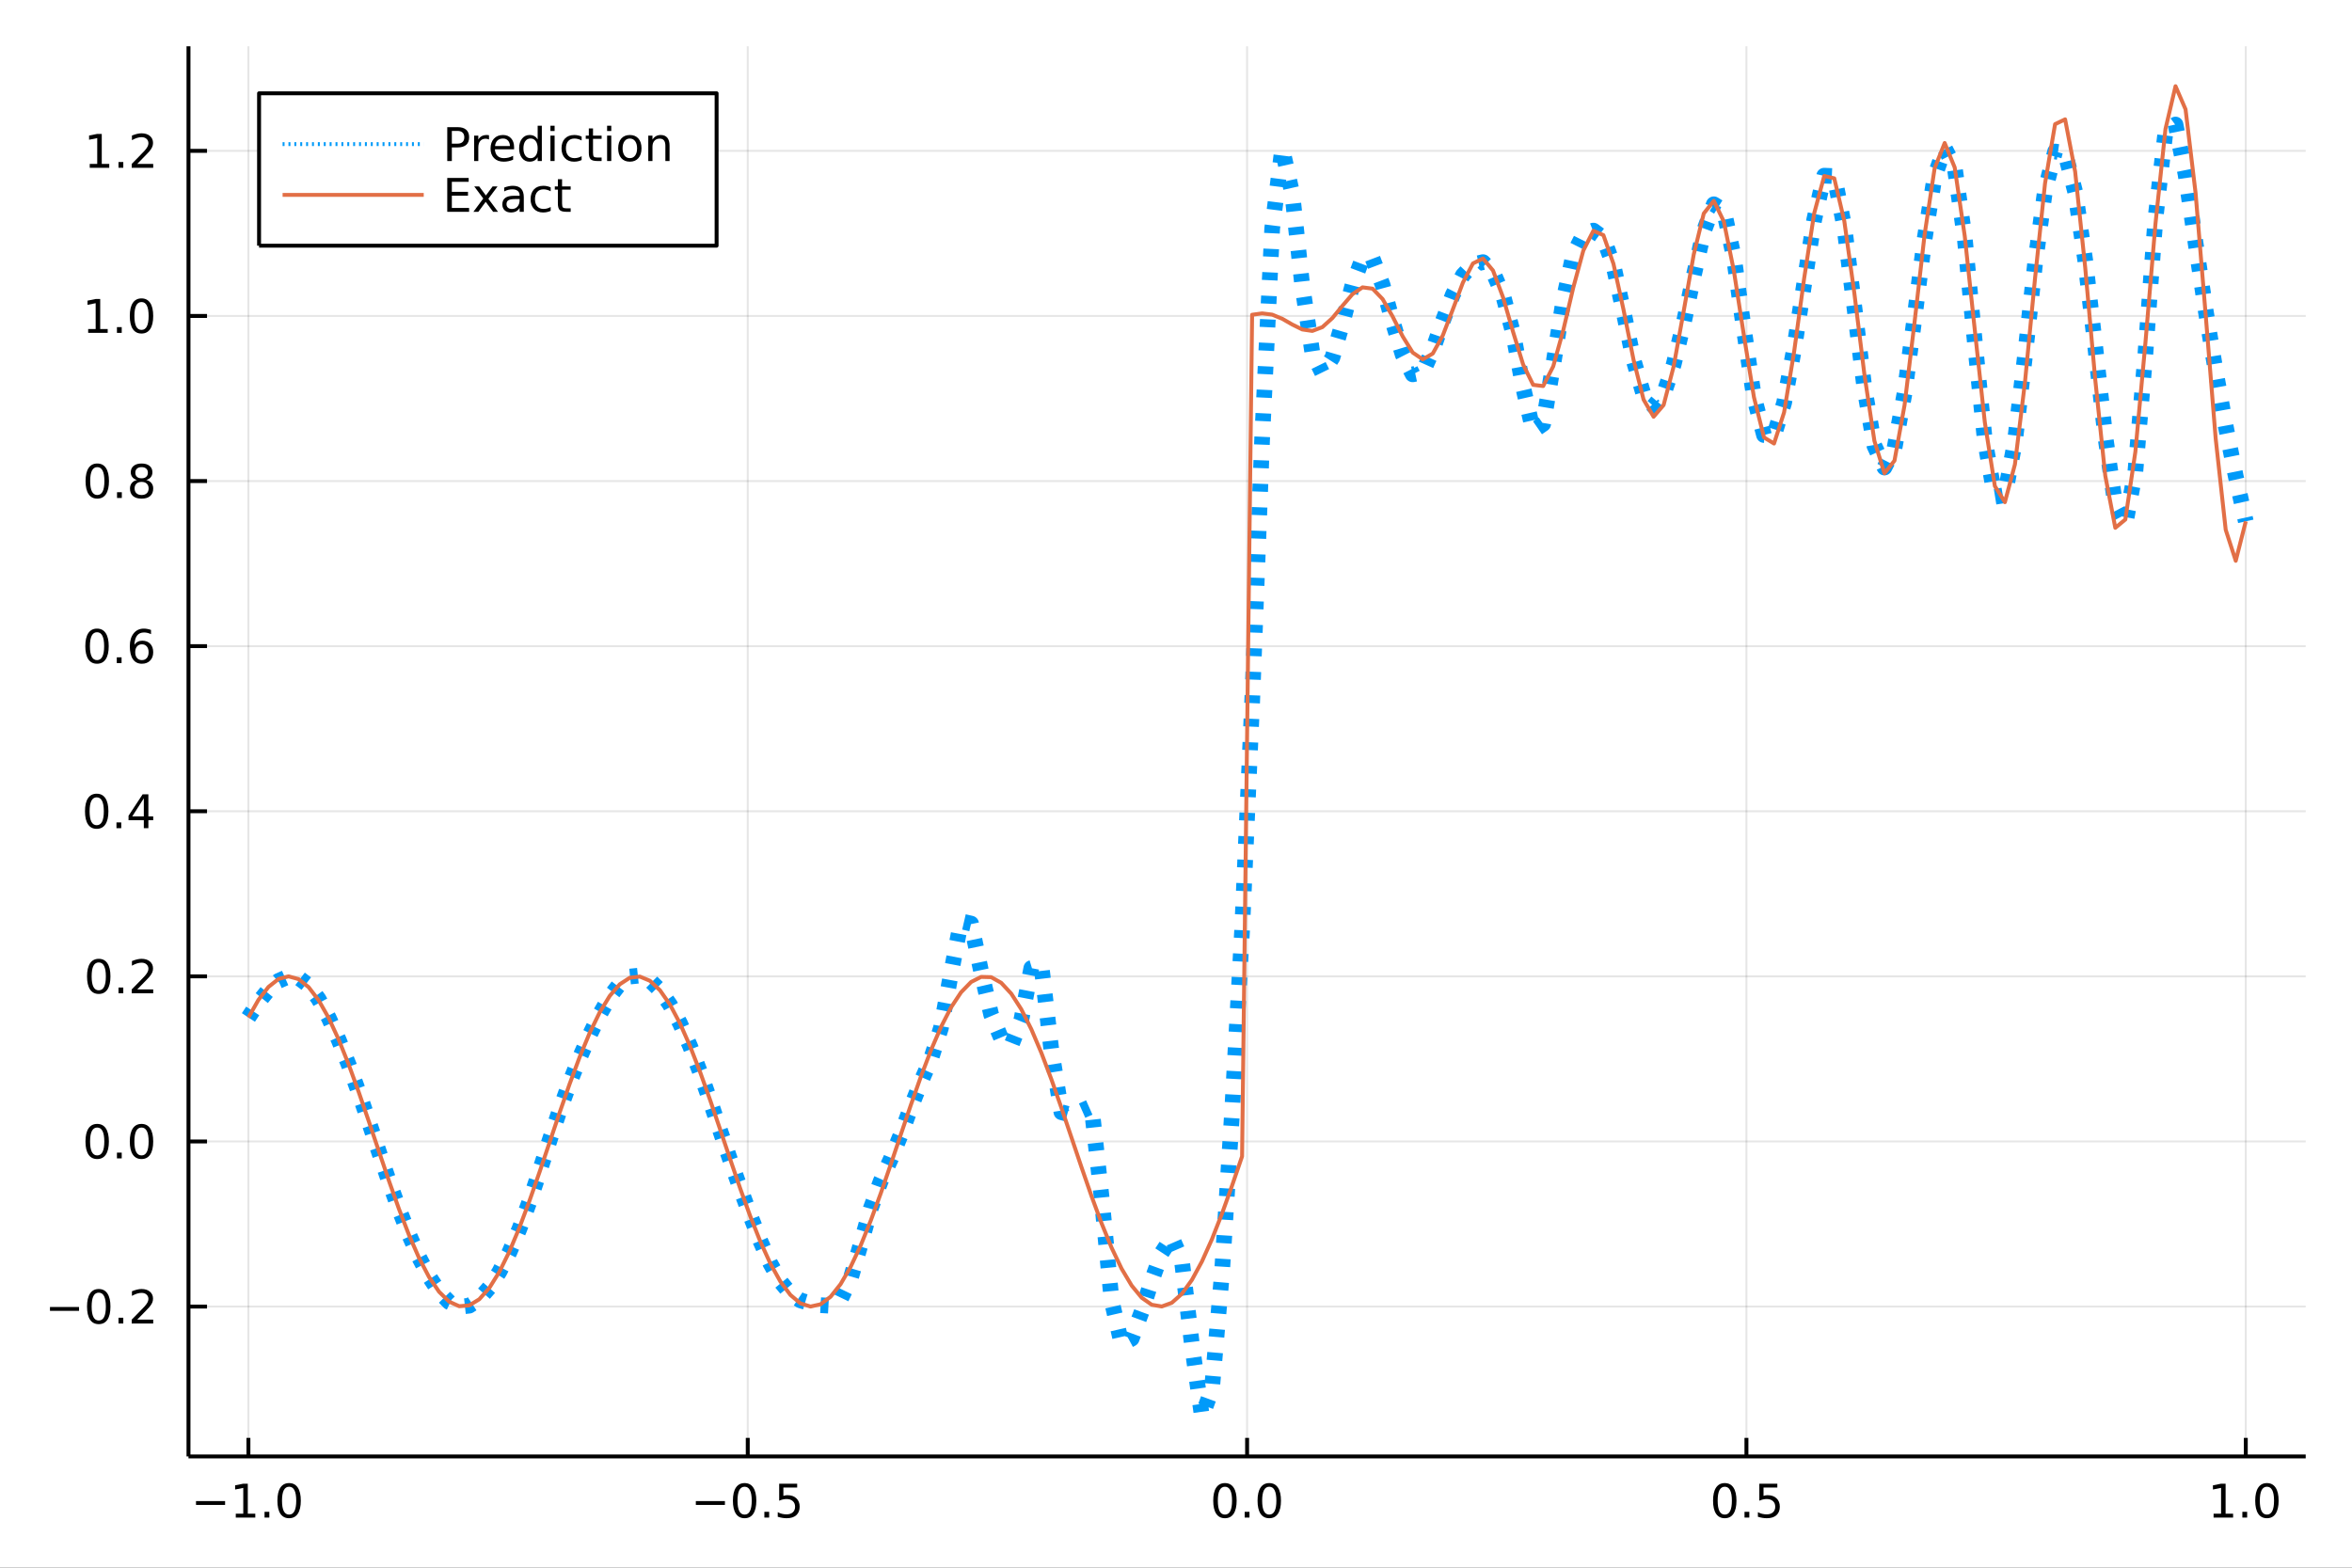 <?xml version="1.0" encoding="utf-8"?>
<svg xmlns="http://www.w3.org/2000/svg" xmlns:xlink="http://www.w3.org/1999/xlink" width="600" height="400" viewBox="0 0 2400 1600">
<rect x="0" y="0" width="2400" height="1600" fill="#333333" stroke="none"/>
<defs>
  <clipPath id="clip530">
    <rect x="0" y="0" width="2400" height="1600"/>
  </clipPath>
</defs>
<path clip-path="url(#clip530)" d="
M0 1600 L2400 1600 L2400 0 L0 0  Z
  " fill="#ffffff" fill-rule="evenodd" fill-opacity="1"/>
<defs>
  <clipPath id="clip531">
    <rect x="480" y="0" width="1681" height="1600"/>
  </clipPath>
</defs>
<path clip-path="url(#clip530)" d="
M192.339 1486.45 L2352.76 1486.45 L2352.76 47.244 L192.339 47.244  Z
  " fill="#ffffff" fill-rule="evenodd" fill-opacity="1"/>
<defs>
  <clipPath id="clip532">
    <rect x="192" y="47" width="2161" height="1440"/>
  </clipPath>
</defs>
<polyline clip-path="url(#clip532)" style="stroke:#000000; stroke-linecap:butt; stroke-linejoin:round; stroke-width:2; stroke-opacity:0.1; fill:none" points="
  253.483,1486.45 253.483,47.244 
  "/>
<polyline clip-path="url(#clip532)" style="stroke:#000000; stroke-linecap:butt; stroke-linejoin:round; stroke-width:2; stroke-opacity:0.1; fill:none" points="
  763.015,1486.45 763.015,47.244 
  "/>
<polyline clip-path="url(#clip532)" style="stroke:#000000; stroke-linecap:butt; stroke-linejoin:round; stroke-width:2; stroke-opacity:0.1; fill:none" points="
  1272.55,1486.45 1272.55,47.244 
  "/>
<polyline clip-path="url(#clip532)" style="stroke:#000000; stroke-linecap:butt; stroke-linejoin:round; stroke-width:2; stroke-opacity:0.1; fill:none" points="
  1782.08,1486.45 1782.08,47.244 
  "/>
<polyline clip-path="url(#clip532)" style="stroke:#000000; stroke-linecap:butt; stroke-linejoin:round; stroke-width:2; stroke-opacity:0.1; fill:none" points="
  2291.61,1486.45 2291.61,47.244 
  "/>
<polyline clip-path="url(#clip530)" style="stroke:#000000; stroke-linecap:butt; stroke-linejoin:round; stroke-width:4; stroke-opacity:1; fill:none" points="
  192.339,1486.45 2352.76,1486.45 
  "/>
<polyline clip-path="url(#clip530)" style="stroke:#000000; stroke-linecap:butt; stroke-linejoin:round; stroke-width:4; stroke-opacity:1; fill:none" points="
  253.483,1486.45 253.483,1467.55 
  "/>
<polyline clip-path="url(#clip530)" style="stroke:#000000; stroke-linecap:butt; stroke-linejoin:round; stroke-width:4; stroke-opacity:1; fill:none" points="
  763.015,1486.45 763.015,1467.55 
  "/>
<polyline clip-path="url(#clip530)" style="stroke:#000000; stroke-linecap:butt; stroke-linejoin:round; stroke-width:4; stroke-opacity:1; fill:none" points="
  1272.55,1486.45 1272.55,1467.55 
  "/>
<polyline clip-path="url(#clip530)" style="stroke:#000000; stroke-linecap:butt; stroke-linejoin:round; stroke-width:4; stroke-opacity:1; fill:none" points="
  1782.08,1486.45 1782.08,1467.55 
  "/>
<polyline clip-path="url(#clip530)" style="stroke:#000000; stroke-linecap:butt; stroke-linejoin:round; stroke-width:4; stroke-opacity:1; fill:none" points="
  2291.61,1486.45 2291.61,1467.55 
  "/>
<path clip-path="url(#clip530)" d="M200.011 1532.02 L229.686 1532.02 L229.686 1535.95 L200.011 1535.95 L200.011 1532.02 Z" fill="#000000" fill-rule="evenodd" fill-opacity="1" /><path clip-path="url(#clip530)" d="M240.589 1544.91 L248.228 1544.91 L248.228 1518.55 L239.918 1520.21 L239.918 1515.95 L248.182 1514.29 L252.858 1514.29 L252.858 1544.91 L260.497 1544.91 L260.497 1548.85 L240.589 1548.85 L240.589 1544.91 Z" fill="#000000" fill-rule="evenodd" fill-opacity="1" /><path clip-path="url(#clip530)" d="M269.941 1542.97 L274.825 1542.97 L274.825 1548.85 L269.941 1548.85 L269.941 1542.97 Z" fill="#000000" fill-rule="evenodd" fill-opacity="1" /><path clip-path="url(#clip530)" d="M295.01 1517.37 Q291.399 1517.37 289.57 1520.93 Q287.765 1524.47 287.765 1531.6 Q287.765 1538.71 289.57 1542.27 Q291.399 1545.82 295.01 1545.82 Q298.644 1545.82 300.45 1542.27 Q302.279 1538.71 302.279 1531.6 Q302.279 1524.47 300.45 1520.93 Q298.644 1517.37 295.01 1517.37 M295.01 1513.66 Q300.82 1513.66 303.876 1518.27 Q306.955 1522.85 306.955 1531.6 Q306.955 1540.33 303.876 1544.94 Q300.82 1549.52 295.01 1549.52 Q289.2 1549.52 286.121 1544.94 Q283.066 1540.33 283.066 1531.6 Q283.066 1522.85 286.121 1518.27 Q289.2 1513.66 295.01 1513.66 Z" fill="#000000" fill-rule="evenodd" fill-opacity="1" /><path clip-path="url(#clip530)" d="M710.041 1532.02 L739.717 1532.02 L739.717 1535.95 L710.041 1535.95 L710.041 1532.02 Z" fill="#000000" fill-rule="evenodd" fill-opacity="1" /><path clip-path="url(#clip530)" d="M759.809 1517.37 Q756.198 1517.37 754.369 1520.93 Q752.564 1524.47 752.564 1531.6 Q752.564 1538.71 754.369 1542.27 Q756.198 1545.82 759.809 1545.82 Q763.443 1545.82 765.249 1542.27 Q767.077 1538.71 767.077 1531.6 Q767.077 1524.47 765.249 1520.93 Q763.443 1517.37 759.809 1517.37 M759.809 1513.66 Q765.619 1513.66 768.675 1518.27 Q771.753 1522.85 771.753 1531.6 Q771.753 1540.33 768.675 1544.94 Q765.619 1549.52 759.809 1549.52 Q753.999 1549.52 750.92 1544.94 Q747.865 1540.33 747.865 1531.6 Q747.865 1522.85 750.92 1518.27 Q753.999 1513.66 759.809 1513.66 Z" fill="#000000" fill-rule="evenodd" fill-opacity="1" /><path clip-path="url(#clip530)" d="M779.971 1542.97 L784.855 1542.97 L784.855 1548.85 L779.971 1548.85 L779.971 1542.97 Z" fill="#000000" fill-rule="evenodd" fill-opacity="1" /><path clip-path="url(#clip530)" d="M795.087 1514.29 L813.443 1514.29 L813.443 1518.22 L799.369 1518.22 L799.369 1526.7 Q800.387 1526.35 801.406 1526.19 Q802.425 1526 803.443 1526 Q809.23 1526 812.61 1529.17 Q815.989 1532.34 815.989 1537.76 Q815.989 1543.34 812.517 1546.44 Q809.045 1549.52 802.725 1549.52 Q800.55 1549.52 798.281 1549.15 Q796.036 1548.78 793.628 1548.04 L793.628 1543.34 Q795.712 1544.47 797.934 1545.03 Q800.156 1545.58 802.633 1545.58 Q806.637 1545.58 808.975 1543.48 Q811.313 1541.37 811.313 1537.76 Q811.313 1534.15 808.975 1532.04 Q806.637 1529.94 802.633 1529.94 Q800.758 1529.94 798.883 1530.35 Q797.031 1530.77 795.087 1531.65 L795.087 1514.29 Z" fill="#000000" fill-rule="evenodd" fill-opacity="1" /><path clip-path="url(#clip530)" d="M1249.93 1517.37 Q1246.32 1517.37 1244.49 1520.93 Q1242.69 1524.47 1242.69 1531.6 Q1242.69 1538.71 1244.49 1542.27 Q1246.32 1545.82 1249.93 1545.82 Q1253.57 1545.82 1255.37 1542.27 Q1257.2 1538.71 1257.2 1531.6 Q1257.2 1524.47 1255.37 1520.93 Q1253.57 1517.37 1249.93 1517.37 M1249.93 1513.66 Q1255.74 1513.66 1258.8 1518.27 Q1261.88 1522.85 1261.88 1531.6 Q1261.88 1540.33 1258.8 1544.94 Q1255.74 1549.52 1249.93 1549.52 Q1244.12 1549.52 1241.04 1544.94 Q1237.99 1540.33 1237.99 1531.6 Q1237.99 1522.85 1241.04 1518.27 Q1244.12 1513.66 1249.93 1513.66 Z" fill="#000000" fill-rule="evenodd" fill-opacity="1" /><path clip-path="url(#clip530)" d="M1270.09 1542.97 L1274.98 1542.97 L1274.98 1548.85 L1270.09 1548.85 L1270.09 1542.97 Z" fill="#000000" fill-rule="evenodd" fill-opacity="1" /><path clip-path="url(#clip530)" d="M1295.16 1517.37 Q1291.55 1517.37 1289.72 1520.93 Q1287.92 1524.47 1287.92 1531.6 Q1287.92 1538.71 1289.72 1542.27 Q1291.55 1545.82 1295.16 1545.82 Q1298.8 1545.82 1300.6 1542.27 Q1302.43 1538.71 1302.43 1531.6 Q1302.43 1524.47 1300.6 1520.93 Q1298.8 1517.37 1295.16 1517.37 M1295.16 1513.66 Q1300.97 1513.66 1304.03 1518.27 Q1307.11 1522.85 1307.11 1531.6 Q1307.11 1540.33 1304.03 1544.94 Q1300.97 1549.52 1295.16 1549.52 Q1289.35 1549.52 1286.27 1544.94 Q1283.22 1540.33 1283.22 1531.6 Q1283.22 1522.85 1286.27 1518.27 Q1289.35 1513.66 1295.16 1513.66 Z" fill="#000000" fill-rule="evenodd" fill-opacity="1" /><path clip-path="url(#clip530)" d="M1759.96 1517.37 Q1756.35 1517.37 1754.52 1520.93 Q1752.72 1524.47 1752.72 1531.6 Q1752.72 1538.71 1754.52 1542.27 Q1756.35 1545.82 1759.96 1545.82 Q1763.6 1545.82 1765.4 1542.27 Q1767.23 1538.71 1767.23 1531.6 Q1767.23 1524.47 1765.4 1520.93 Q1763.6 1517.37 1759.96 1517.37 M1759.96 1513.66 Q1765.77 1513.66 1768.83 1518.27 Q1771.91 1522.85 1771.91 1531.6 Q1771.91 1540.33 1768.83 1544.94 Q1765.77 1549.52 1759.96 1549.52 Q1754.15 1549.52 1751.07 1544.94 Q1748.02 1540.33 1748.02 1531.6 Q1748.02 1522.85 1751.07 1518.27 Q1754.15 1513.66 1759.96 1513.66 Z" fill="#000000" fill-rule="evenodd" fill-opacity="1" /><path clip-path="url(#clip530)" d="M1780.12 1542.97 L1785.01 1542.97 L1785.01 1548.85 L1780.12 1548.85 L1780.12 1542.97 Z" fill="#000000" fill-rule="evenodd" fill-opacity="1" /><path clip-path="url(#clip530)" d="M1795.24 1514.29 L1813.6 1514.29 L1813.6 1518.22 L1799.52 1518.22 L1799.52 1526.7 Q1800.54 1526.35 1801.56 1526.19 Q1802.58 1526 1803.6 1526 Q1809.38 1526 1812.76 1529.17 Q1816.14 1532.34 1816.14 1537.76 Q1816.14 1543.34 1812.67 1546.44 Q1809.2 1549.52 1802.88 1549.52 Q1800.7 1549.52 1798.43 1549.15 Q1796.19 1548.78 1793.78 1548.04 L1793.78 1543.34 Q1795.86 1544.47 1798.09 1545.03 Q1800.31 1545.58 1802.79 1545.58 Q1806.79 1545.58 1809.13 1543.48 Q1811.47 1541.37 1811.47 1537.76 Q1811.47 1534.15 1809.13 1532.04 Q1806.79 1529.94 1802.79 1529.94 Q1800.91 1529.94 1799.04 1530.35 Q1797.18 1530.77 1795.24 1531.65 L1795.24 1514.29 Z" fill="#000000" fill-rule="evenodd" fill-opacity="1" /><path clip-path="url(#clip530)" d="M2258.76 1544.91 L2266.4 1544.91 L2266.4 1518.55 L2258.09 1520.21 L2258.09 1515.95 L2266.36 1514.29 L2271.03 1514.29 L2271.03 1544.91 L2278.67 1544.91 L2278.67 1548.85 L2258.76 1548.85 L2258.76 1544.91 Z" fill="#000000" fill-rule="evenodd" fill-opacity="1" /><path clip-path="url(#clip530)" d="M2288.12 1542.97 L2293 1542.97 L2293 1548.85 L2288.12 1548.85 L2288.12 1542.97 Z" fill="#000000" fill-rule="evenodd" fill-opacity="1" /><path clip-path="url(#clip530)" d="M2313.19 1517.37 Q2309.57 1517.37 2307.75 1520.93 Q2305.94 1524.47 2305.94 1531.6 Q2305.94 1538.71 2307.75 1542.27 Q2309.57 1545.82 2313.19 1545.82 Q2316.82 1545.82 2318.63 1542.27 Q2320.45 1538.71 2320.45 1531.6 Q2320.45 1524.47 2318.63 1520.93 Q2316.82 1517.37 2313.19 1517.37 M2313.19 1513.66 Q2319 1513.66 2322.05 1518.27 Q2325.13 1522.85 2325.13 1531.6 Q2325.13 1540.33 2322.05 1544.94 Q2319 1549.52 2313.19 1549.52 Q2307.38 1549.52 2304.3 1544.94 Q2301.24 1540.33 2301.24 1531.6 Q2301.24 1522.85 2304.3 1518.27 Q2307.38 1513.66 2313.19 1513.66 Z" fill="#000000" fill-rule="evenodd" fill-opacity="1" /><polyline clip-path="url(#clip532)" style="stroke:#000000; stroke-linecap:butt; stroke-linejoin:round; stroke-width:2; stroke-opacity:0.1; fill:none" points="
  192.339,1333.49 2352.76,1333.49 
  "/>
<polyline clip-path="url(#clip532)" style="stroke:#000000; stroke-linecap:butt; stroke-linejoin:round; stroke-width:2; stroke-opacity:0.1; fill:none" points="
  192.339,1164.98 2352.76,1164.98 
  "/>
<polyline clip-path="url(#clip532)" style="stroke:#000000; stroke-linecap:butt; stroke-linejoin:round; stroke-width:2; stroke-opacity:0.1; fill:none" points="
  192.339,996.479 2352.76,996.479 
  "/>
<polyline clip-path="url(#clip532)" style="stroke:#000000; stroke-linecap:butt; stroke-linejoin:round; stroke-width:2; stroke-opacity:0.1; fill:none" points="
  192.339,827.975 2352.76,827.975 
  "/>
<polyline clip-path="url(#clip532)" style="stroke:#000000; stroke-linecap:butt; stroke-linejoin:round; stroke-width:2; stroke-opacity:0.1; fill:none" points="
  192.339,659.471 2352.76,659.471 
  "/>
<polyline clip-path="url(#clip532)" style="stroke:#000000; stroke-linecap:butt; stroke-linejoin:round; stroke-width:2; stroke-opacity:0.1; fill:none" points="
  192.339,490.966 2352.76,490.966 
  "/>
<polyline clip-path="url(#clip532)" style="stroke:#000000; stroke-linecap:butt; stroke-linejoin:round; stroke-width:2; stroke-opacity:0.1; fill:none" points="
  192.339,322.462 2352.76,322.462 
  "/>
<polyline clip-path="url(#clip532)" style="stroke:#000000; stroke-linecap:butt; stroke-linejoin:round; stroke-width:2; stroke-opacity:0.1; fill:none" points="
  192.339,153.958 2352.76,153.958 
  "/>
<polyline clip-path="url(#clip530)" style="stroke:#000000; stroke-linecap:butt; stroke-linejoin:round; stroke-width:4; stroke-opacity:1; fill:none" points="
  192.339,1486.45 192.339,47.244 
  "/>
<polyline clip-path="url(#clip530)" style="stroke:#000000; stroke-linecap:butt; stroke-linejoin:round; stroke-width:4; stroke-opacity:1; fill:none" points="
  192.339,1333.49 211.236,1333.49 
  "/>
<polyline clip-path="url(#clip530)" style="stroke:#000000; stroke-linecap:butt; stroke-linejoin:round; stroke-width:4; stroke-opacity:1; fill:none" points="
  192.339,1164.98 211.236,1164.98 
  "/>
<polyline clip-path="url(#clip530)" style="stroke:#000000; stroke-linecap:butt; stroke-linejoin:round; stroke-width:4; stroke-opacity:1; fill:none" points="
  192.339,996.479 211.236,996.479 
  "/>
<polyline clip-path="url(#clip530)" style="stroke:#000000; stroke-linecap:butt; stroke-linejoin:round; stroke-width:4; stroke-opacity:1; fill:none" points="
  192.339,827.975 211.236,827.975 
  "/>
<polyline clip-path="url(#clip530)" style="stroke:#000000; stroke-linecap:butt; stroke-linejoin:round; stroke-width:4; stroke-opacity:1; fill:none" points="
  192.339,659.471 211.236,659.471 
  "/>
<polyline clip-path="url(#clip530)" style="stroke:#000000; stroke-linecap:butt; stroke-linejoin:round; stroke-width:4; stroke-opacity:1; fill:none" points="
  192.339,490.966 211.236,490.966 
  "/>
<polyline clip-path="url(#clip530)" style="stroke:#000000; stroke-linecap:butt; stroke-linejoin:round; stroke-width:4; stroke-opacity:1; fill:none" points="
  192.339,322.462 211.236,322.462 
  "/>
<polyline clip-path="url(#clip530)" style="stroke:#000000; stroke-linecap:butt; stroke-linejoin:round; stroke-width:4; stroke-opacity:1; fill:none" points="
  192.339,153.958 211.236,153.958 
  "/>
<path clip-path="url(#clip530)" d="M50.992 1333.94 L80.668 1333.94 L80.668 1337.87 L50.992 1337.87 L50.992 1333.94 Z" fill="#000000" fill-rule="evenodd" fill-opacity="1" /><path clip-path="url(#clip530)" d="M100.76 1319.29 Q97.149 1319.29 95.321 1322.85 Q93.515 1326.39 93.515 1333.52 Q93.515 1340.63 95.321 1344.19 Q97.149 1347.73 100.76 1347.73 Q104.395 1347.73 106.2 1344.19 Q108.029 1340.63 108.029 1333.52 Q108.029 1326.39 106.2 1322.85 Q104.395 1319.29 100.76 1319.29 M100.76 1315.58 Q106.571 1315.58 109.626 1320.19 Q112.705 1324.77 112.705 1333.52 Q112.705 1342.25 109.626 1346.86 Q106.571 1351.44 100.76 1351.44 Q94.95 1351.44 91.871 1346.86 Q88.816 1342.25 88.816 1333.52 Q88.816 1324.77 91.871 1320.19 Q94.95 1315.58 100.76 1315.58 Z" fill="#000000" fill-rule="evenodd" fill-opacity="1" /><path clip-path="url(#clip530)" d="M120.922 1344.89 L125.807 1344.89 L125.807 1350.77 L120.922 1350.77 L120.922 1344.89 Z" fill="#000000" fill-rule="evenodd" fill-opacity="1" /><path clip-path="url(#clip530)" d="M140.019 1346.83 L156.339 1346.83 L156.339 1350.77 L134.394 1350.77 L134.394 1346.83 Q137.056 1344.08 141.64 1339.45 Q146.246 1334.79 147.427 1333.45 Q149.672 1330.93 150.552 1329.19 Q151.455 1327.43 151.455 1325.74 Q151.455 1322.99 149.51 1321.25 Q147.589 1319.52 144.487 1319.52 Q142.288 1319.52 139.834 1320.28 Q137.404 1321.05 134.626 1322.6 L134.626 1317.87 Q137.45 1316.74 139.904 1316.16 Q142.357 1315.58 144.394 1315.58 Q149.765 1315.58 152.959 1318.27 Q156.154 1320.95 156.154 1325.44 Q156.154 1327.57 155.343 1329.49 Q154.556 1331.39 152.45 1333.98 Q151.871 1334.66 148.769 1337.87 Q145.668 1341.07 140.019 1346.83 Z" fill="#000000" fill-rule="evenodd" fill-opacity="1" /><path clip-path="url(#clip530)" d="M99.163 1150.78 Q95.552 1150.78 93.723 1154.35 Q91.918 1157.89 91.918 1165.02 Q91.918 1172.12 93.723 1175.69 Q95.552 1179.23 99.163 1179.23 Q102.797 1179.23 104.603 1175.69 Q106.432 1172.12 106.432 1165.02 Q106.432 1157.89 104.603 1154.35 Q102.797 1150.78 99.163 1150.78 M99.163 1147.08 Q104.973 1147.08 108.029 1151.68 Q111.108 1156.27 111.108 1165.02 Q111.108 1173.74 108.029 1178.35 Q104.973 1182.93 99.163 1182.93 Q93.353 1182.93 90.274 1178.35 Q87.219 1173.74 87.219 1165.02 Q87.219 1156.27 90.274 1151.68 Q93.353 1147.08 99.163 1147.08 Z" fill="#000000" fill-rule="evenodd" fill-opacity="1" /><path clip-path="url(#clip530)" d="M119.325 1176.38 L124.209 1176.38 L124.209 1182.26 L119.325 1182.26 L119.325 1176.38 Z" fill="#000000" fill-rule="evenodd" fill-opacity="1" /><path clip-path="url(#clip530)" d="M144.394 1150.78 Q140.783 1150.78 138.955 1154.35 Q137.149 1157.89 137.149 1165.02 Q137.149 1172.12 138.955 1175.69 Q140.783 1179.23 144.394 1179.23 Q148.029 1179.23 149.834 1175.69 Q151.663 1172.12 151.663 1165.02 Q151.663 1157.89 149.834 1154.35 Q148.029 1150.78 144.394 1150.78 M144.394 1147.08 Q150.205 1147.08 153.26 1151.68 Q156.339 1156.27 156.339 1165.02 Q156.339 1173.74 153.26 1178.35 Q150.205 1182.93 144.394 1182.93 Q138.584 1182.93 135.506 1178.35 Q132.45 1173.74 132.45 1165.02 Q132.45 1156.27 135.506 1151.68 Q138.584 1147.08 144.394 1147.08 Z" fill="#000000" fill-rule="evenodd" fill-opacity="1" /><path clip-path="url(#clip530)" d="M100.76 982.278 Q97.149 982.278 95.321 985.842 Q93.515 989.384 93.515 996.514 Q93.515 1003.62 95.321 1007.18 Q97.149 1010.73 100.76 1010.73 Q104.395 1010.73 106.2 1007.18 Q108.029 1003.62 108.029 996.514 Q108.029 989.384 106.2 985.842 Q104.395 982.278 100.76 982.278 M100.76 978.574 Q106.571 978.574 109.626 983.18 Q112.705 987.764 112.705 996.514 Q112.705 1005.24 109.626 1009.85 Q106.571 1014.43 100.76 1014.43 Q94.95 1014.43 91.871 1009.85 Q88.816 1005.24 88.816 996.514 Q88.816 987.764 91.871 983.18 Q94.95 978.574 100.76 978.574 Z" fill="#000000" fill-rule="evenodd" fill-opacity="1" /><path clip-path="url(#clip530)" d="M120.922 1007.88 L125.807 1007.88 L125.807 1013.76 L120.922 1013.76 L120.922 1007.88 Z" fill="#000000" fill-rule="evenodd" fill-opacity="1" /><path clip-path="url(#clip530)" d="M140.019 1009.82 L156.339 1009.82 L156.339 1013.76 L134.394 1013.76 L134.394 1009.82 Q137.056 1007.07 141.64 1002.44 Q146.246 997.787 147.427 996.444 Q149.672 993.921 150.552 992.185 Q151.455 990.426 151.455 988.736 Q151.455 985.981 149.51 984.245 Q147.589 982.509 144.487 982.509 Q142.288 982.509 139.834 983.273 Q137.404 984.037 134.626 985.588 L134.626 980.865 Q137.45 979.731 139.904 979.153 Q142.357 978.574 144.394 978.574 Q149.765 978.574 152.959 981.259 Q156.154 983.944 156.154 988.435 Q156.154 990.565 155.343 992.486 Q154.556 994.384 152.45 996.977 Q151.871 997.648 148.769 1000.87 Q145.668 1004.06 140.019 1009.82 Z" fill="#000000" fill-rule="evenodd" fill-opacity="1" /><path clip-path="url(#clip530)" d="M98.677 813.773 Q95.066 813.773 93.237 817.338 Q91.432 820.88 91.432 828.009 Q91.432 835.116 93.237 838.681 Q95.066 842.222 98.677 842.222 Q102.311 842.222 104.117 838.681 Q105.946 835.116 105.946 828.009 Q105.946 820.88 104.117 817.338 Q102.311 813.773 98.677 813.773 M98.677 810.07 Q104.487 810.07 107.543 814.676 Q110.621 819.259 110.621 828.009 Q110.621 836.736 107.543 841.343 Q104.487 845.926 98.677 845.926 Q92.867 845.926 89.788 841.343 Q86.733 836.736 86.733 828.009 Q86.733 819.259 89.788 814.676 Q92.867 810.07 98.677 810.07 Z" fill="#000000" fill-rule="evenodd" fill-opacity="1" /><path clip-path="url(#clip530)" d="M118.839 839.375 L123.723 839.375 L123.723 845.255 L118.839 845.255 L118.839 839.375 Z" fill="#000000" fill-rule="evenodd" fill-opacity="1" /><path clip-path="url(#clip530)" d="M146.756 814.769 L134.95 833.218 L146.756 833.218 L146.756 814.769 M145.529 810.695 L151.408 810.695 L151.408 833.218 L156.339 833.218 L156.339 837.107 L151.408 837.107 L151.408 845.255 L146.756 845.255 L146.756 837.107 L131.154 837.107 L131.154 832.593 L145.529 810.695 Z" fill="#000000" fill-rule="evenodd" fill-opacity="1" /><path clip-path="url(#clip530)" d="M99.001 645.269 Q95.39 645.269 93.561 648.834 Q91.756 652.376 91.756 659.505 Q91.756 666.612 93.561 670.177 Q95.39 673.718 99.001 673.718 Q102.635 673.718 104.441 670.177 Q106.27 666.612 106.27 659.505 Q106.27 652.376 104.441 648.834 Q102.635 645.269 99.001 645.269 M99.001 641.566 Q104.811 641.566 107.867 646.172 Q110.946 650.755 110.946 659.505 Q110.946 668.232 107.867 672.839 Q104.811 677.422 99.001 677.422 Q93.191 677.422 90.112 672.839 Q87.057 668.232 87.057 659.505 Q87.057 650.755 90.112 646.172 Q93.191 641.566 99.001 641.566 Z" fill="#000000" fill-rule="evenodd" fill-opacity="1" /><path clip-path="url(#clip530)" d="M119.163 670.871 L124.047 670.871 L124.047 676.751 L119.163 676.751 L119.163 670.871 Z" fill="#000000" fill-rule="evenodd" fill-opacity="1" /><path clip-path="url(#clip530)" d="M144.811 657.607 Q141.663 657.607 139.811 659.76 Q137.982 661.913 137.982 665.663 Q137.982 669.39 139.811 671.565 Q141.663 673.718 144.811 673.718 Q147.959 673.718 149.788 671.565 Q151.64 669.39 151.64 665.663 Q151.64 661.913 149.788 659.76 Q147.959 657.607 144.811 657.607 M154.093 642.954 L154.093 647.214 Q152.334 646.38 150.529 645.941 Q148.746 645.501 146.987 645.501 Q142.357 645.501 139.904 648.626 Q137.473 651.751 137.126 658.07 Q138.492 656.056 140.552 654.991 Q142.612 653.903 145.089 653.903 Q150.297 653.903 153.306 657.075 Q156.339 660.223 156.339 665.663 Q156.339 670.987 153.191 674.204 Q150.043 677.422 144.811 677.422 Q138.816 677.422 135.644 672.839 Q132.473 668.232 132.473 659.505 Q132.473 651.311 136.362 646.45 Q140.251 641.566 146.802 641.566 Q148.561 641.566 150.343 641.913 Q152.149 642.26 154.093 642.954 Z" fill="#000000" fill-rule="evenodd" fill-opacity="1" /><path clip-path="url(#clip530)" d="M99.256 476.765 Q95.645 476.765 93.816 480.33 Q92.01 483.872 92.01 491.001 Q92.01 498.108 93.816 501.672 Q95.645 505.214 99.256 505.214 Q102.89 505.214 104.696 501.672 Q106.524 498.108 106.524 491.001 Q106.524 483.872 104.696 480.33 Q102.89 476.765 99.256 476.765 M99.256 473.061 Q105.066 473.061 108.121 477.668 Q111.2 482.251 111.2 491.001 Q111.2 499.728 108.121 504.334 Q105.066 508.918 99.256 508.918 Q93.446 508.918 90.367 504.334 Q87.311 499.728 87.311 491.001 Q87.311 482.251 90.367 477.668 Q93.446 473.061 99.256 473.061 Z" fill="#000000" fill-rule="evenodd" fill-opacity="1" /><path clip-path="url(#clip530)" d="M119.418 502.367 L124.302 502.367 L124.302 508.246 L119.418 508.246 L119.418 502.367 Z" fill="#000000" fill-rule="evenodd" fill-opacity="1" /><path clip-path="url(#clip530)" d="M144.487 491.835 Q141.154 491.835 139.232 493.617 Q137.334 495.399 137.334 498.524 Q137.334 501.649 139.232 503.432 Q141.154 505.214 144.487 505.214 Q147.82 505.214 149.742 503.432 Q151.663 501.626 151.663 498.524 Q151.663 495.399 149.742 493.617 Q147.843 491.835 144.487 491.835 M139.811 489.844 Q136.802 489.103 135.112 487.043 Q133.445 484.983 133.445 482.02 Q133.445 477.876 136.385 475.469 Q139.348 473.061 144.487 473.061 Q149.649 473.061 152.589 475.469 Q155.529 477.876 155.529 482.02 Q155.529 484.983 153.839 487.043 Q152.172 489.103 149.186 489.844 Q152.566 490.631 154.441 492.922 Q156.339 495.214 156.339 498.524 Q156.339 503.547 153.26 506.233 Q150.205 508.918 144.487 508.918 Q138.769 508.918 135.691 506.233 Q132.635 503.547 132.635 498.524 Q132.635 495.214 134.533 492.922 Q136.431 490.631 139.811 489.844 M138.098 482.46 Q138.098 485.145 139.765 486.649 Q141.455 488.154 144.487 488.154 Q147.496 488.154 149.186 486.649 Q150.899 485.145 150.899 482.46 Q150.899 479.774 149.186 478.27 Q147.496 476.765 144.487 476.765 Q141.455 476.765 139.765 478.27 Q138.098 479.774 138.098 482.46 Z" fill="#000000" fill-rule="evenodd" fill-opacity="1" /><path clip-path="url(#clip530)" d="M89.973 335.807 L97.612 335.807 L97.612 309.442 L89.302 311.108 L89.302 306.849 L97.566 305.182 L102.242 305.182 L102.242 335.807 L109.881 335.807 L109.881 339.742 L89.973 339.742 L89.973 335.807 Z" fill="#000000" fill-rule="evenodd" fill-opacity="1" /><path clip-path="url(#clip530)" d="M119.325 333.863 L124.209 333.863 L124.209 339.742 L119.325 339.742 L119.325 333.863 Z" fill="#000000" fill-rule="evenodd" fill-opacity="1" /><path clip-path="url(#clip530)" d="M144.394 308.261 Q140.783 308.261 138.955 311.826 Q137.149 315.367 137.149 322.497 Q137.149 329.604 138.955 333.168 Q140.783 336.71 144.394 336.71 Q148.029 336.71 149.834 333.168 Q151.663 329.604 151.663 322.497 Q151.663 315.367 149.834 311.826 Q148.029 308.261 144.394 308.261 M144.394 304.557 Q150.205 304.557 153.26 309.164 Q156.339 313.747 156.339 322.497 Q156.339 331.224 153.26 335.83 Q150.205 340.414 144.394 340.414 Q138.584 340.414 135.506 335.83 Q132.45 331.224 132.45 322.497 Q132.45 313.747 135.506 309.164 Q138.584 304.557 144.394 304.557 Z" fill="#000000" fill-rule="evenodd" fill-opacity="1" /><path clip-path="url(#clip530)" d="M91.571 167.303 L99.21 167.303 L99.21 140.937 L90.899 142.604 L90.899 138.345 L99.163 136.678 L103.839 136.678 L103.839 167.303 L111.478 167.303 L111.478 171.238 L91.571 171.238 L91.571 167.303 Z" fill="#000000" fill-rule="evenodd" fill-opacity="1" /><path clip-path="url(#clip530)" d="M120.922 165.359 L125.807 165.359 L125.807 171.238 L120.922 171.238 L120.922 165.359 Z" fill="#000000" fill-rule="evenodd" fill-opacity="1" /><path clip-path="url(#clip530)" d="M140.019 167.303 L156.339 167.303 L156.339 171.238 L134.394 171.238 L134.394 167.303 Q137.056 164.548 141.64 159.919 Q146.246 155.266 147.427 153.923 Q149.672 151.4 150.552 149.664 Q151.455 147.905 151.455 146.215 Q151.455 143.461 149.51 141.724 Q147.589 139.988 144.487 139.988 Q142.288 139.988 139.834 140.752 Q137.404 141.516 134.626 143.067 L134.626 138.345 Q137.45 137.211 139.904 136.632 Q142.357 136.053 144.394 136.053 Q149.765 136.053 152.959 138.738 Q156.154 141.424 156.154 145.914 Q156.154 148.044 155.343 149.965 Q154.556 151.863 152.45 154.456 Q151.871 155.127 148.769 158.345 Q145.668 161.539 140.019 167.303 Z" fill="#000000" fill-rule="evenodd" fill-opacity="1" /><polyline clip-path="url(#clip532)" style="stroke:#009af9; stroke-linecap:butt; stroke-linejoin:round; stroke-width:16; stroke-opacity:1; fill:none" stroke-dasharray="8, 16" points="
  253.483,1038.44 263.725,1022.89 273.966,1010.2 284.208,1001.11 294.45,996.618 304.692,997.885 314.934,1005.69 325.176,1019.75 335.418,1038.77 345.659,1061.42 
  355.901,1086.95 366.143,1115 376.385,1144.9 386.627,1175.51 396.869,1205.56 407.111,1233.97 417.352,1260.01 427.594,1283.15 437.836,1302.82 448.078,1318.32 
  458.32,1328.85 468.562,1333.71 478.803,1332.6 489.045,1325.84 499.287,1314.12 509.529,1298.14 519.771,1278.18 530.013,1254.21 540.255,1226.41 550.497,1195.76 
  560.738,1164.09 570.98,1133.47 581.222,1105.26 591.464,1079.69 601.706,1056.39 611.948,1035.34 622.19,1017.42 632.431,1004.12 642.673,996.708 652.915,995.638 
  663.157,1000.53 673.399,1010.65 683.641,1025.4 693.882,1044.45 704.124,1067.58 714.366,1094.31 724.608,1123.57 734.85,1153.87 745.092,1183.82 755.334,1212.73 
  765.575,1240.43 775.817,1266.47 786.059,1289.5 796.301,1307.83 806.543,1320.34 816.785,1327.19 827.027,1330.24 837.268,1332.09 847.51,1332.66 857.752,1326.2 
  867.994,1304.99 878.236,1269.96 888.478,1233.47 898.72,1205.48 908.961,1182.91 919.203,1157.98 929.445,1130.19 939.687,1104.29 949.929,1081.07 960.171,1049.1 
  970.413,993.55 980.654,940.249 990.896,942.612 1001.14,991.449 1011.38,1035.47 1021.62,1059.75 1031.86,1067.04 1042.11,1041.22 1052.35,988.055 1062.59,984.97 
  1072.83,1071.88 1083.07,1135.14 1093.31,1137.89 1103.56,1133.83 1113.8,1129.3 1124.04,1221.62 1134.28,1327.31 1144.52,1371.83 1154.77,1366.27 1165.01,1338.65 
  1175.25,1306.85 1185.49,1278.57 1195.73,1262.92 1205.98,1286.51 1216.22,1372.09 1226.46,1445.72 1236.7,1417.77 1246.94,1298.91 1257.18,1135.89 1267.43,949.642 
  1277.67,717.479 1287.91,447.357 1298.15,233.196 1308.39,151.828 1318.64,197.652 1328.88,291.81 1339.12,359.966 1349.36,380.837 1359.6,365.003 1369.84,329.964 
  1380.09,290.916 1390.33,263.723 1400.57,263.776 1410.81,290.739 1421.05,328.255 1431.3,362.011 1441.54,382.067 1451.78,379.89 1462.02,357.093 1472.26,327.574 
  1482.51,300.695 1492.75,280.871 1502.99,269.974 1513.23,267.532 1523.47,277.702 1533.71,301.269 1543.96,339.912 1554.2,395.229 1564.44,439.748 1574.68,432.637 
  1584.92,372.257 1595.17,307.425 1605.41,259.895 1615.65,239.482 1625.89,235.338 1636.13,242.813 1646.38,270.995 1656.62,317.915 1666.86,367.43 1677.1,402.744 
  1687.34,414.442 1697.58,402.308 1707.83,371.975 1718.07,329.626 1728.31,281.316 1738.55,236.165 1748.79,208.489 1759.04,214.885 1769.28,262.559 1779.52,336.384 
  1789.76,405.267 1800,443.995 1810.24,444.323 1820.49,411.212 1830.73,355.873 1840.97,289.802 1851.21,224.308 1861.45,179.289 1871.7,179.757 1881.94,231.425 
  1892.18,313.274 1902.42,395.648 1912.66,455.03 1922.91,477.168 1933.15,457.396 1943.39,401.448 1953.63,323.949 1963.87,243.814 1974.11,180.192 1984.36,151.083 
  1994.6,170.98 2004.84,243.018 2015.08,348.649 2025.32,449.24 2035.57,507.02 2045.81,505.373 2056.05,450.641 2066.29,363.303 2076.53,269.604 2086.77,194.415 
  2097.02,154.636 2107.26,156.12 2117.5,195.728 2127.74,265.371 2137.98,353.879 2148.23,445.244 2158.47,515.585 2168.71,535.096 2178.95,481.275 2189.19,360.926 
  2199.44,222.959 2209.68,134.515 2219.92,127.089 2230.16,177.87 2240.4,248.139 2250.64,316.689 2260.89,378.78 2271.13,435.011 2281.37,486.119 2291.61,532.089 
  
  "/>
<polyline clip-path="url(#clip532)" style="stroke:#e26f46; stroke-linecap:butt; stroke-linejoin:round; stroke-width:4; stroke-opacity:1; fill:none" points="
  253.483,1038.44 263.725,1020.48 273.966,1007.25 284.208,999.157 294.45,996.479 304.692,999.301 314.934,1007.53 325.176,1020.9 335.418,1038.97 345.659,1061.15 
  355.901,1086.72 366.143,1114.85 376.385,1144.61 386.627,1175.04 396.869,1205.14 407.111,1233.93 417.352,1260.47 427.594,1283.89 437.836,1303.43 448.078,1318.45 
  458.32,1328.47 468.562,1333.14 478.803,1332.33 489.045,1326.06 499.287,1314.53 509.529,1298.12 519.771,1277.37 530.013,1252.94 540.255,1225.65 550.497,1196.38 
  560.738,1166.08 570.98,1135.74 581.222,1106.36 591.464,1078.9 601.706,1054.24 611.948,1033.2 622.19,1016.45 632.431,1004.56 642.673,997.902 652.915,996.697 
  663.157,1000.98 673.399,1010.62 683.641,1025.3 693.882,1044.54 704.124,1067.7 714.366,1094.05 724.608,1122.7 734.85,1152.74 745.092,1183.18 755.334,1213.02 
  765.575,1241.3 775.817,1267.08 786.059,1289.53 796.301,1307.92 806.543,1321.64 816.785,1330.25 827.027,1333.47 837.268,1331.18 847.51,1323.48 857.752,1310.59 
  867.994,1292.96 878.236,1271.15 888.478,1245.88 898.72,1217.96 908.961,1188.32 919.203,1157.91 929.445,1127.74 939.687,1098.78 949.929,1071.98 960.171,1048.21 
  970.413,1028.26 980.654,1012.77 990.896,1002.25 1001.14,997.039 1011.38,997.309 1021.62,1003.05 1031.86,1014.08 1042.11,1030.03 1052.35,1050.39 1062.59,1074.49 
  1072.83,1101.54 1083.07,1130.66 1093.31,1160.9 1103.56,1191.27 1113.8,1220.79 1124.04,1248.49 1134.28,1273.46 1144.52,1294.89 1154.77,1312.08 1165.01,1324.47 
  1175.25,1331.65 1185.49,1333.39 1195.73,1329.64 1205.98,1320.52 1216.22,1306.32 1226.46,1287.5 1236.7,1264.69 1246.94,1238.62 1257.18,1210.15 1267.43,1180.2 
  1277.67,321.239 1287.91,319.846 1298.15,321.114 1308.39,325.332 1318.64,331.21 1328.88,336.263 1339.12,337.759 1349.36,333.871 1359.6,324.603 1369.84,312.109 
  1380.09,300.22 1390.33,293.275 1400.57,294.607 1410.81,305.204 1421.05,323.028 1431.3,343.313 1441.54,359.832 1451.78,366.799 1462.02,360.835 1472.26,342.328 
  1482.51,315.709 1492.75,288.428 1502.99,268.877 1513.23,263.811 1523.47,276.09 1533.71,303.445 1543.96,338.774 1554.2,371.96 1564.44,392.774 1574.68,394.007 
  1584.92,373.899 1595.17,337.046 1605.41,293.423 1615.65,255.689 1625.89,235.517 1636.13,240.002 1646.38,269.247 1656.62,315.933 1666.86,367.114 1677.1,407.797 
  1687.34,425.336 1697.58,413.342 1707.83,373.901 1718.07,317.37 1728.31,259.682 1738.55,217.854 1748.79,204.971 1759.04,226.125 1769.28,276.543 1779.52,342.593 
  1789.76,405.447 1800,446.455 1810.24,452.666 1820.49,420.892 1830.73,359.022 1840.97,284.114 1851.21,217.702 1861.45,179.603 1871.7,182.012 1881.94,225.64 
  1892.18,299.108 1902.42,381.881 1912.66,450.005 1922.91,483.039 1933.15,470.175 1943.39,413.727 1953.63,328.857 1963.87,239.528 1974.11,171.735 1984.36,145.948 
  1994.6,170.938 2004.84,240.872 2015.08,336.597 2025.32,430.877 2035.57,496.137 2045.81,512.529 2056.05,473.948 2066.29,390.19 2076.53,284.505 2086.77,187.152 
  2097.02,126.737 2107.26,121.809 2117.5,175.19 2127.74,272.762 2137.98,387.167 2148.23,485.48 2158.47,538.678 2168.71,530.208 2178.95,461.103 2189.19,350.09 
  2199.44,228.534 2209.68,131.575 2219.92,87.976 2230.16,111.595 2240.4,197.021 2250.64,320.732 2260.89,447.564 2271.13,540.702 2281.37,572.363 2291.61,532.076 
  
  "/>
<path clip-path="url(#clip530)" d="
M264.353 250.738 L731.227 250.738 L731.227 95.218 L264.353 95.218  Z
  " fill="#ffffff" fill-rule="evenodd" fill-opacity="1"/>
<polyline clip-path="url(#clip530)" style="stroke:#000000; stroke-linecap:butt; stroke-linejoin:round; stroke-width:4; stroke-opacity:1; fill:none" points="
  264.353,250.738 731.227,250.738 731.227,95.218 264.353,95.218 264.353,250.738 
  "/>
<polyline clip-path="url(#clip530)" style="stroke:#009af9; stroke-linecap:butt; stroke-linejoin:round; stroke-width:4; stroke-opacity:1; fill:none" stroke-dasharray="2, 4" points="
  288.357,147.058 432.385,147.058 
  "/>
<path clip-path="url(#clip530)" d="M461.066 133.62 L461.066 146.606 L466.945 146.606 Q470.209 146.606 471.992 144.916 Q473.774 143.227 473.774 140.102 Q473.774 137 471.992 135.31 Q470.209 133.62 466.945 133.62 L461.066 133.62 M456.39 129.778 L466.945 129.778 Q472.755 129.778 475.718 132.416 Q478.704 135.032 478.704 140.102 Q478.704 145.217 475.718 147.833 Q472.755 150.449 466.945 150.449 L461.066 150.449 L461.066 164.338 L456.39 164.338 L456.39 129.778 Z" fill="#000000" fill-rule="evenodd" fill-opacity="1" /><path clip-path="url(#clip530)" d="M498.982 142.393 Q498.265 141.977 497.408 141.791 Q496.575 141.583 495.556 141.583 Q491.945 141.583 490.001 143.944 Q488.079 146.282 488.079 150.68 L488.079 164.338 L483.797 164.338 L483.797 138.412 L488.079 138.412 L488.079 142.44 Q489.422 140.078 491.575 138.944 Q493.728 137.787 496.806 137.787 Q497.246 137.787 497.778 137.856 Q498.311 137.903 498.959 138.018 L498.982 142.393 Z" fill="#000000" fill-rule="evenodd" fill-opacity="1" /><path clip-path="url(#clip530)" d="M524.584 150.31 L524.584 152.393 L505.001 152.393 Q505.278 156.791 507.639 159.106 Q510.024 161.398 514.26 161.398 Q516.714 161.398 519.005 160.796 Q521.32 160.194 523.588 158.99 L523.588 163.018 Q521.297 163.99 518.889 164.5 Q516.482 165.009 514.005 165.009 Q507.802 165.009 504.167 161.398 Q500.556 157.787 500.556 151.629 Q500.556 145.264 503.982 141.537 Q507.431 137.787 513.264 137.787 Q518.496 137.787 521.528 141.166 Q524.584 144.523 524.584 150.31 M520.325 149.06 Q520.278 145.565 518.357 143.481 Q516.459 141.398 513.311 141.398 Q509.746 141.398 507.593 143.412 Q505.464 145.426 505.14 149.083 L520.325 149.06 Z" fill="#000000" fill-rule="evenodd" fill-opacity="1" /><path clip-path="url(#clip530)" d="M548.635 142.347 L548.635 128.319 L552.894 128.319 L552.894 164.338 L548.635 164.338 L548.635 160.449 Q547.292 162.763 545.232 163.898 Q543.195 165.009 540.325 165.009 Q535.625 165.009 532.663 161.259 Q529.723 157.509 529.723 151.398 Q529.723 145.287 532.663 141.537 Q535.625 137.787 540.325 137.787 Q543.195 137.787 545.232 138.921 Q547.292 140.032 548.635 142.347 M534.121 151.398 Q534.121 156.097 536.042 158.782 Q537.987 161.444 541.366 161.444 Q544.746 161.444 546.69 158.782 Q548.635 156.097 548.635 151.398 Q548.635 146.699 546.69 144.037 Q544.746 141.352 541.366 141.352 Q537.987 141.352 536.042 144.037 Q534.121 146.699 534.121 151.398 Z" fill="#000000" fill-rule="evenodd" fill-opacity="1" /><path clip-path="url(#clip530)" d="M561.667 138.412 L565.926 138.412 L565.926 164.338 L561.667 164.338 L561.667 138.412 M561.667 128.319 L565.926 128.319 L565.926 133.713 L561.667 133.713 L561.667 128.319 Z" fill="#000000" fill-rule="evenodd" fill-opacity="1" /><path clip-path="url(#clip530)" d="M593.496 139.407 L593.496 143.389 Q591.69 142.393 589.861 141.907 Q588.056 141.398 586.204 141.398 Q582.06 141.398 579.769 144.037 Q577.477 146.652 577.477 151.398 Q577.477 156.143 579.769 158.782 Q582.06 161.398 586.204 161.398 Q588.056 161.398 589.861 160.912 Q591.69 160.402 593.496 159.407 L593.496 163.342 Q591.713 164.176 589.792 164.592 Q587.894 165.009 585.741 165.009 Q579.884 165.009 576.435 161.328 Q572.986 157.648 572.986 151.398 Q572.986 145.055 576.459 141.421 Q579.954 137.787 586.019 137.787 Q587.986 137.787 589.861 138.203 Q591.736 138.597 593.496 139.407 Z" fill="#000000" fill-rule="evenodd" fill-opacity="1" /><path clip-path="url(#clip530)" d="M605.116 131.051 L605.116 138.412 L613.889 138.412 L613.889 141.722 L605.116 141.722 L605.116 155.796 Q605.116 158.967 605.972 159.87 Q606.852 160.773 609.514 160.773 L613.889 160.773 L613.889 164.338 L609.514 164.338 Q604.583 164.338 602.708 162.509 Q600.833 160.657 600.833 155.796 L600.833 141.722 L597.708 141.722 L597.708 138.412 L600.833 138.412 L600.833 131.051 L605.116 131.051 Z" fill="#000000" fill-rule="evenodd" fill-opacity="1" /><path clip-path="url(#clip530)" d="M619.491 138.412 L623.75 138.412 L623.75 164.338 L619.491 164.338 L619.491 138.412 M619.491 128.319 L623.75 128.319 L623.75 133.713 L619.491 133.713 L619.491 128.319 Z" fill="#000000" fill-rule="evenodd" fill-opacity="1" /><path clip-path="url(#clip530)" d="M642.708 141.398 Q639.282 141.398 637.292 144.083 Q635.301 146.745 635.301 151.398 Q635.301 156.051 637.268 158.736 Q639.259 161.398 642.708 161.398 Q646.111 161.398 648.102 158.713 Q650.092 156.027 650.092 151.398 Q650.092 146.791 648.102 144.106 Q646.111 141.398 642.708 141.398 M642.708 137.787 Q648.264 137.787 651.435 141.398 Q654.606 145.009 654.606 151.398 Q654.606 157.764 651.435 161.398 Q648.264 165.009 642.708 165.009 Q637.13 165.009 633.958 161.398 Q630.81 157.764 630.81 151.398 Q630.81 145.009 633.958 141.398 Q637.13 137.787 642.708 137.787 Z" fill="#000000" fill-rule="evenodd" fill-opacity="1" /><path clip-path="url(#clip530)" d="M683.217 148.689 L683.217 164.338 L678.958 164.338 L678.958 148.828 Q678.958 145.148 677.523 143.319 Q676.088 141.49 673.217 141.49 Q669.768 141.49 667.778 143.69 Q665.787 145.889 665.787 149.685 L665.787 164.338 L661.504 164.338 L661.504 138.412 L665.787 138.412 L665.787 142.44 Q667.315 140.102 669.375 138.944 Q671.458 137.787 674.166 137.787 Q678.634 137.787 680.926 140.565 Q683.217 143.319 683.217 148.689 Z" fill="#000000" fill-rule="evenodd" fill-opacity="1" /><polyline clip-path="url(#clip530)" style="stroke:#e26f46; stroke-linecap:butt; stroke-linejoin:round; stroke-width:4; stroke-opacity:1; fill:none" points="
  288.357,198.898 432.385,198.898 
  "/>
<path clip-path="url(#clip530)" d="M456.39 181.618 L478.242 181.618 L478.242 185.553 L461.066 185.553 L461.066 195.784 L477.524 195.784 L477.524 199.719 L461.066 199.719 L461.066 212.242 L478.658 212.242 L478.658 216.178 L456.39 216.178 L456.39 181.618 Z" fill="#000000" fill-rule="evenodd" fill-opacity="1" /><path clip-path="url(#clip530)" d="M507.709 190.252 L498.334 202.867 L508.195 216.178 L503.172 216.178 L495.626 205.992 L488.079 216.178 L483.056 216.178 L493.126 202.613 L483.913 190.252 L488.936 190.252 L495.811 199.488 L502.686 190.252 L507.709 190.252 Z" fill="#000000" fill-rule="evenodd" fill-opacity="1" /><path clip-path="url(#clip530)" d="M525.996 203.145 Q520.834 203.145 518.843 204.326 Q516.852 205.506 516.852 208.354 Q516.852 210.622 518.334 211.965 Q519.838 213.284 522.408 213.284 Q525.95 213.284 528.079 210.784 Q530.232 208.261 530.232 204.094 L530.232 203.145 L525.996 203.145 M534.491 201.386 L534.491 216.178 L530.232 216.178 L530.232 212.242 Q528.774 214.603 526.598 215.738 Q524.422 216.849 521.274 216.849 Q517.292 216.849 514.931 214.627 Q512.593 212.381 512.593 208.631 Q512.593 204.256 515.51 202.034 Q518.45 199.812 524.26 199.812 L530.232 199.812 L530.232 199.395 Q530.232 196.455 528.288 194.858 Q526.366 193.238 522.871 193.238 Q520.649 193.238 518.542 193.77 Q516.436 194.303 514.491 195.367 L514.491 191.432 Q516.829 190.53 519.028 190.09 Q521.227 189.627 523.311 189.627 Q528.936 189.627 531.713 192.543 Q534.491 195.46 534.491 201.386 Z" fill="#000000" fill-rule="evenodd" fill-opacity="1" /><path clip-path="url(#clip530)" d="M561.922 191.247 L561.922 195.229 Q560.116 194.233 558.287 193.747 Q556.482 193.238 554.63 193.238 Q550.486 193.238 548.195 195.877 Q545.903 198.492 545.903 203.238 Q545.903 207.983 548.195 210.622 Q550.486 213.238 554.63 213.238 Q556.482 213.238 558.287 212.752 Q560.116 212.242 561.922 211.247 L561.922 215.182 Q560.139 216.016 558.218 216.432 Q556.32 216.849 554.167 216.849 Q548.311 216.849 544.862 213.168 Q541.412 209.488 541.412 203.238 Q541.412 196.895 544.885 193.261 Q548.38 189.627 554.445 189.627 Q556.412 189.627 558.287 190.043 Q560.162 190.437 561.922 191.247 Z" fill="#000000" fill-rule="evenodd" fill-opacity="1" /><path clip-path="url(#clip530)" d="M573.542 182.891 L573.542 190.252 L582.315 190.252 L582.315 193.562 L573.542 193.562 L573.542 207.636 Q573.542 210.807 574.398 211.71 Q575.278 212.613 577.94 212.613 L582.315 212.613 L582.315 216.178 L577.94 216.178 Q573.01 216.178 571.135 214.349 Q569.26 212.497 569.26 207.636 L569.26 193.562 L566.135 193.562 L566.135 190.252 L569.26 190.252 L569.26 182.891 L573.542 182.891 Z" fill="#000000" fill-rule="evenodd" fill-opacity="1" /></svg>

